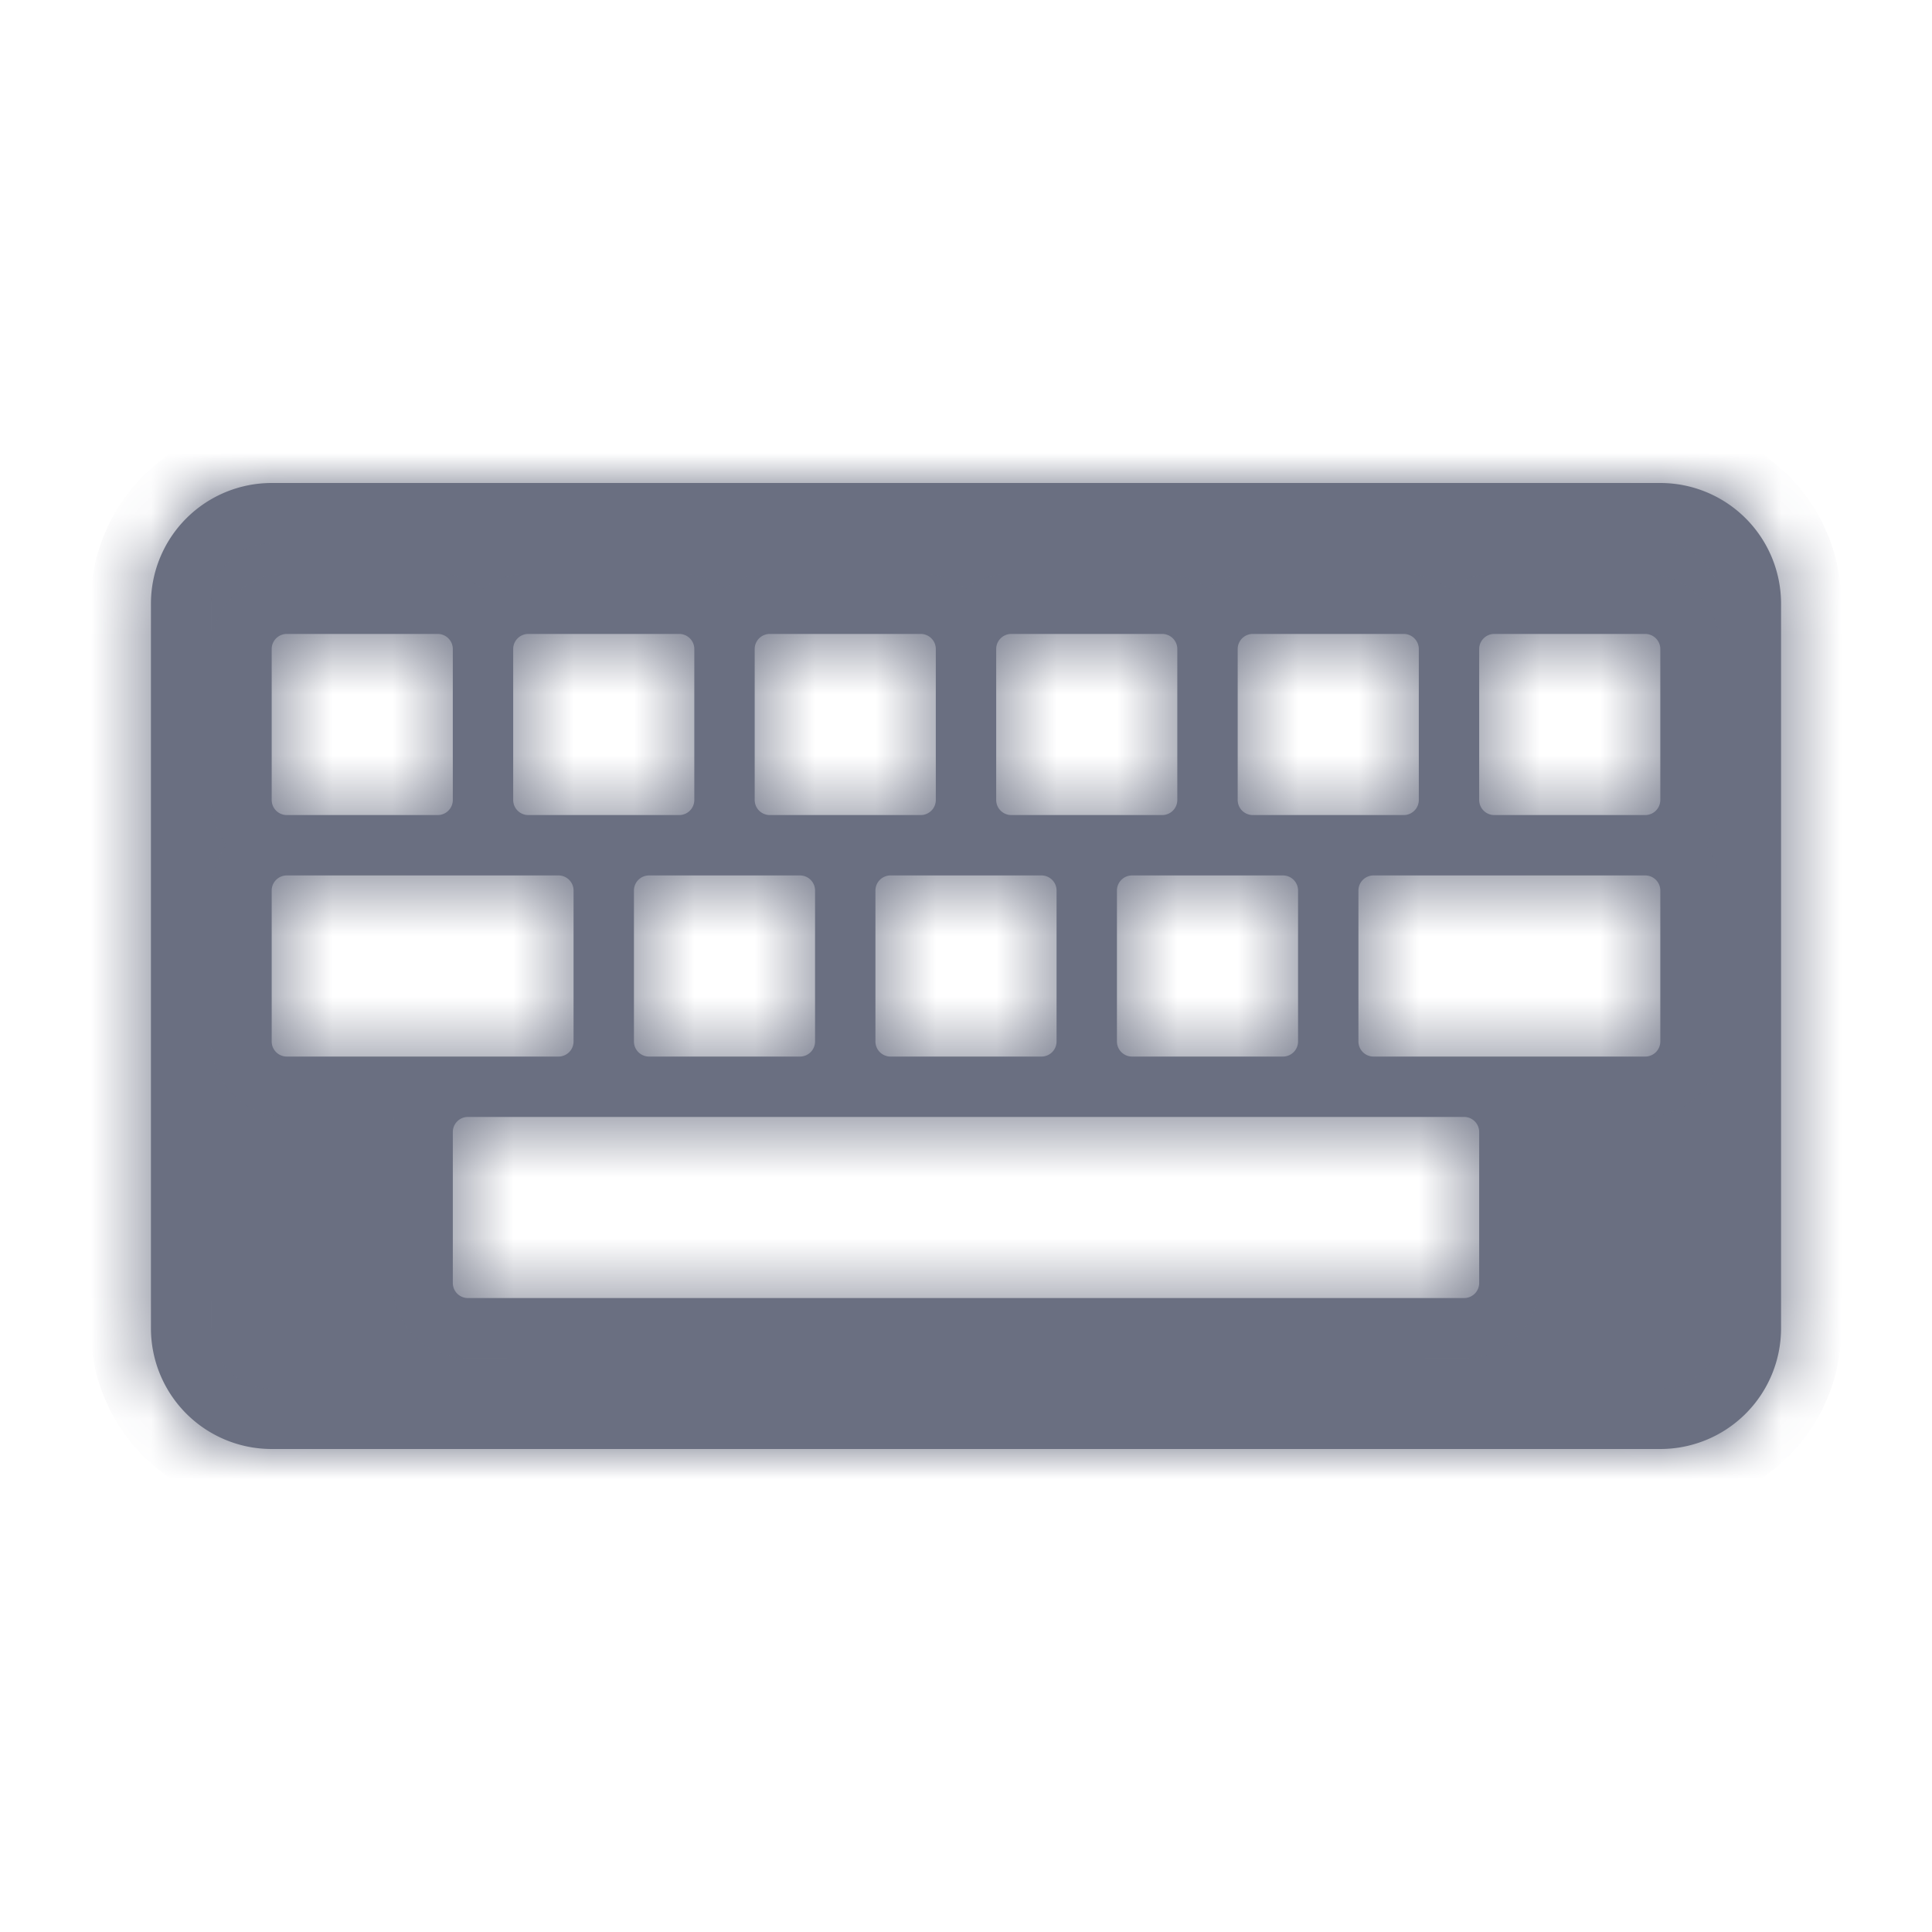<svg width="32" height="32" fill="none" xmlns="http://www.w3.org/2000/svg"><mask id="path-1-inside-1_590_2384" fill="#fff"><path fill-rule="evenodd" clip-rule="evenodd" d="M2.5 10a2 2 0 012-2h23a2 2 0 012 2v12a2 2 0 01-2 2h-23a2 2 0 01-2-2V10zm2 .75a.25.25 0 01.25-.25h2.5a.25.25 0 01.25.25v2.5a.25.25 0 01-.25.25h-2.5a.25.25 0 01-.25-.25v-2.5zm.25 3.75a.25.25 0 00-.25.25v2.5c0 .138.112.25.25.25h4.5a.25.25 0 00.25-.25v-2.5a.25.25 0 00-.25-.25h-4.5zm2.75 4.25a.25.25 0 01.25-.25h16.5a.25.25 0 01.25.25v2.5a.25.25 0 01-.25.25H7.75a.25.25 0 01-.25-.25v-2.5zm15.25-4.25a.25.25 0 00-.25.25v2.5c0 .138.112.25.25.25h4.5a.25.25 0 00.25-.25v-2.5a.25.25 0 00-.25-.25h-4.5zM8.5 10.75a.25.25 0 01.25-.25h2.5a.25.25 0 01.25.25v2.5a.25.25 0 01-.25.25h-2.5a.25.25 0 01-.25-.25v-2.5zm2.25 3.75a.25.25 0 00-.25.25v2.5c0 .138.112.25.25.25h2.5a.25.25 0 00.25-.25v-2.5a.25.25 0 00-.25-.25h-2.5zm3.75.25a.25.25 0 01.25-.25h2.5a.25.25 0 01.25.25v2.5a.25.25 0 01-.25.25h-2.5a.25.25 0 01-.25-.25v-2.5zm4.25-.25a.25.25 0 00-.25.25v2.5c0 .138.112.25.25.25h2.5a.25.25 0 00.25-.25v-2.5a.25.25 0 00-.25-.25h-2.5zm-6.25-3.75a.25.25 0 01.25-.25h2.5a.25.25 0 01.25.25v2.5a.25.25 0 01-.25.25h-2.5a.25.25 0 01-.25-.25v-2.5zm4.25-.25a.25.25 0 00-.25.25v2.5c0 .138.112.25.25.25h2.5a.25.25 0 00.25-.25v-2.5a.25.25 0 00-.25-.25h-2.5zm3.75.25a.25.25 0 01.25-.25h2.5a.25.25 0 01.25.25v2.5a.25.25 0 01-.25.25h-2.5a.25.25 0 01-.25-.25v-2.5zm4.25-.25a.25.25 0 00-.25.25v2.5c0 .138.112.25.25.25h2.5a.25.25 0 00.25-.25v-2.5a.25.25 0 00-.25-.25h-2.5z"/></mask><path fill-rule="evenodd" clip-rule="evenodd" d="M2.5 10a2 2 0 012-2h23a2 2 0 012 2v12a2 2 0 01-2 2h-23a2 2 0 01-2-2V10zm2 .75a.25.25 0 01.25-.25h2.5a.25.25 0 01.25.25v2.5a.25.25 0 01-.25.25h-2.5a.25.25 0 01-.25-.25v-2.5zm.25 3.75a.25.25 0 00-.25.25v2.5c0 .138.112.25.25.25h4.5a.25.25 0 00.25-.25v-2.5a.25.25 0 00-.25-.25h-4.5zm2.75 4.25a.25.25 0 01.25-.25h16.5a.25.25 0 01.25.25v2.5a.25.25 0 01-.25.25H7.75a.25.25 0 01-.25-.25v-2.5zm15.25-4.25a.25.25 0 00-.25.25v2.5c0 .138.112.25.25.25h4.5a.25.25 0 00.25-.25v-2.5a.25.25 0 00-.25-.25h-4.5zM8.5 10.75a.25.25 0 01.25-.25h2.5a.25.25 0 01.25.25v2.5a.25.25 0 01-.25.25h-2.5a.25.25 0 01-.25-.25v-2.5zm2.25 3.75a.25.25 0 00-.25.25v2.5c0 .138.112.25.25.25h2.5a.25.25 0 00.25-.25v-2.5a.25.25 0 00-.25-.25h-2.5zm3.75.25a.25.25 0 01.25-.25h2.5a.25.25 0 01.25.25v2.5a.25.25 0 01-.25.25h-2.5a.25.25 0 01-.25-.25v-2.5zm4.25-.25a.25.25 0 00-.25.25v2.5c0 .138.112.25.25.25h2.5a.25.25 0 00.25-.25v-2.5a.25.25 0 00-.25-.25h-2.5zm-6.25-3.75a.25.25 0 01.25-.25h2.5a.25.25 0 01.25.25v2.5a.25.25 0 01-.25.25h-2.5a.25.25 0 01-.25-.25v-2.5zm4.25-.25a.25.25 0 00-.25.25v2.5c0 .138.112.25.25.25h2.5a.25.25 0 00.25-.25v-2.5a.25.25 0 00-.25-.25h-2.5zm3.75.25a.25.25 0 01.25-.25h2.5a.25.25 0 01.25.25v2.5a.25.25 0 01-.25.25h-2.5a.25.25 0 01-.25-.25v-2.5zm4.25-.25a.25.25 0 00-.25.25v2.5c0 .138.112.25.25.25h2.5a.25.25 0 00.25-.25v-2.5a.25.25 0 00-.25-.25h-2.5z" fill="#6A6F81"/><path d="M4.5 7a3 3 0 00-3 3h2a1 1 0 011-1V7zm23 0h-23v2h23V7zm3 3a3 3 0 00-3-3v2a1 1 0 011 1h2zm0 12V10h-2v12h2zm-3 3a3 3 0 003-3h-2a1 1 0 01-1 1v2zm-23 0h23v-2h-23v2zm-3-3a3 3 0 003 3v-2a1 1 0 01-1-1h-2zm0-12v12h2V10h-2zm3.25-.5c-.69 0-1.25.56-1.25 1.25h2a.75.75 0 01-.75.75v-2zm2.5 0h-2.5v2h2.5v-2zm1.25 1.25c0-.69-.56-1.25-1.25-1.25v2a.75.75 0 01-.75-.75h2zm0 2.5v-2.5h-2v2.5h2zM7.25 14.5c.69 0 1.25-.56 1.25-1.25h-2a.75.75 0 01.75-.75v2zm-2.5 0h2.5v-2h-2.5v2zM3.5 13.25c0 .69.56 1.25 1.25 1.25v-2a.75.75 0 01.75.75h-2zm0-2.5v2.5h2v-2.5h-2zm2 4a.75.75 0 01-.75.75v-2c-.69 0-1.25.56-1.25 1.25h2zm0 2.5v-2.5h-2v2.5h2zm-.75-.75a.75.75 0 01.75.75h-2c0 .69.56 1.25 1.25 1.25v-2zm4.5 0h-4.5v2h4.5v-2zm-.75.75a.75.75 0 01.75-.75v2c.69 0 1.25-.56 1.25-1.25h-2zm0-2.5v2.5h2v-2.5h-2zm.75.75a.75.75 0 01-.75-.75h2c0-.69-.56-1.25-1.25-1.25v2zm-4.5 0h4.5v-2h-4.5v2zm3 2c-.69 0-1.25.56-1.25 1.25h2a.75.75 0 01-.75.75v-2zm16.5 0H7.75v2h16.5v-2zm1.25 1.25c0-.69-.56-1.25-1.25-1.25v2a.75.75 0 01-.75-.75h2zm0 2.5v-2.5h-2v2.5h2zm-1.25 1.25c.69 0 1.25-.56 1.25-1.25h-2a.75.75 0 01.75-.75v2zm-16.5 0h16.5v-2H7.75v2zM6.5 21.25c0 .69.56 1.25 1.25 1.25v-2a.75.75 0 01.75.75h-2zm0-2.5v2.5h2v-2.5h-2zm17-4a.75.75 0 01-.75.75v-2c-.69 0-1.25.56-1.25 1.25h2zm0 2.5v-2.5h-2v2.5h2zm-.75-.75a.75.75 0 01.75.75h-2c0 .69.56 1.25 1.25 1.25v-2zm4.5 0h-4.5v2h4.5v-2zm-.75.75a.75.75 0 01.75-.75v2c.69 0 1.25-.56 1.25-1.25h-2zm0-2.5v2.5h2v-2.5h-2zm.75.75a.75.75 0 01-.75-.75h2c0-.69-.56-1.25-1.25-1.25v2zm-4.5 0h4.5v-2h-4.5v2zm-14-6c-.69 0-1.25.56-1.25 1.25h2a.75.75 0 01-.75.75v-2zm2.5 0h-2.5v2h2.5v-2zm1.25 1.25c0-.69-.56-1.25-1.25-1.25v2a.75.75 0 01-.75-.75h2zm0 2.5v-2.5h-2v2.5h2zm-1.25 1.25c.69 0 1.25-.56 1.25-1.25h-2a.75.75 0 01.75-.75v2zm-2.5 0h2.5v-2h-2.5v2zM7.5 13.25c0 .69.56 1.25 1.25 1.25v-2a.75.75 0 01.75.75h-2zm0-2.5v2.5h2v-2.5h-2zm4 4a.75.75 0 01-.75.75v-2c-.69 0-1.25.56-1.25 1.25h2zm0 2.5v-2.5h-2v2.5h2zm-.75-.75a.75.75 0 01.75.75h-2c0 .69.56 1.25 1.25 1.25v-2zm2.5 0h-2.5v2h2.5v-2zm-.75.75a.75.75 0 01.75-.75v2c.69 0 1.25-.56 1.25-1.25h-2zm0-2.5v2.5h2v-2.5h-2zm.75.75a.75.75 0 01-.75-.75h2c0-.69-.56-1.25-1.25-1.25v2zm-2.5 0h2.5v-2h-2.5v2zm4-2c-.69 0-1.25.56-1.25 1.25h2a.75.75 0 01-.75.75v-2zm2.5 0h-2.5v2h2.5v-2zm1.25 1.25c0-.69-.56-1.25-1.25-1.25v2a.75.75 0 01-.75-.75h2zm0 2.5v-2.5h-2v2.5h2zm-1.25 1.25c.69 0 1.25-.56 1.25-1.25h-2a.75.75 0 01.75-.75v2zm-2.5 0h2.5v-2h-2.5v2zm-1.25-1.25c0 .69.56 1.25 1.25 1.25v-2a.75.75 0 01.75.75h-2zm0-2.5v2.5h2v-2.5h-2zm6 0a.75.75 0 01-.75.75v-2c-.69 0-1.25.56-1.25 1.25h2zm0 2.5v-2.5h-2v2.5h2zm-.75-.75a.75.75 0 01.75.75h-2c0 .69.56 1.25 1.25 1.25v-2zm2.5 0h-2.5v2h2.5v-2zm-.75.75a.75.75 0 01.75-.75v2c.69 0 1.25-.56 1.25-1.25h-2zm0-2.5v2.5h2v-2.5h-2zm.75.75a.75.75 0 01-.75-.75h2c0-.69-.56-1.25-1.25-1.25v2zm-2.5 0h2.5v-2h-2.5v2zm-6-6c-.69 0-1.25.56-1.25 1.25h2a.75.75 0 01-.75.75v-2zm2.5 0h-2.5v2h2.5v-2zm1.25 1.25c0-.69-.56-1.25-1.25-1.25v2a.75.75 0 01-.75-.75h2zm0 2.5v-2.5h-2v2.5h2zm-1.25 1.25c.69 0 1.25-.56 1.25-1.25h-2a.75.75 0 01.75-.75v2zm-2.5 0h2.5v-2h-2.5v2zm-1.25-1.25c0 .69.56 1.25 1.25 1.25v-2a.75.75 0 01.75.75h-2zm0-2.5v2.5h2v-2.5h-2zm6 0a.75.75 0 01-.75.75v-2c-.69 0-1.25.56-1.25 1.25h2zm0 2.5v-2.5h-2v2.5h2zm-.75-.75a.75.75 0 01.75.75h-2c0 .69.56 1.25 1.25 1.25v-2zm2.5 0h-2.5v2h2.5v-2zm-.75.75a.75.75 0 01.75-.75v2c.69 0 1.25-.56 1.25-1.25h-2zm0-2.5v2.5h2v-2.5h-2zm.75.75a.75.75 0 01-.75-.75h2c0-.69-.56-1.25-1.25-1.25v2zm-2.5 0h2.5v-2h-2.5v2zm4-2c-.69 0-1.25.56-1.25 1.25h2a.75.75 0 01-.75.75v-2zm2.5 0h-2.5v2h2.5v-2zm1.25 1.25c0-.69-.56-1.25-1.25-1.25v2a.75.75 0 01-.75-.75h2zm0 2.5v-2.5h-2v2.5h2zm-1.25 1.25c.69 0 1.25-.56 1.25-1.25h-2a.75.75 0 01.75-.75v2zm-2.5 0h2.5v-2h-2.5v2zm-1.25-1.25c0 .69.56 1.25 1.25 1.25v-2a.75.75 0 01.75.75h-2zm0-2.5v2.5h2v-2.5h-2zm6 0a.75.75 0 01-.75.75v-2c-.69 0-1.25.56-1.25 1.25h2zm0 2.5v-2.5h-2v2.5h2zm-.75-.75a.75.75 0 01.75.75h-2c0 .69.56 1.25 1.25 1.25v-2zm2.5 0h-2.5v2h2.5v-2zm-.75.75a.75.75 0 01.75-.75v2c.69 0 1.25-.56 1.25-1.25h-2zm0-2.5v2.5h2v-2.5h-2zm.75.75a.75.75 0 01-.75-.75h2c0-.69-.56-1.25-1.25-1.25v2zm-2.5 0h2.5v-2h-2.5v2z" fill="#6A6F81" mask="url(#path-1-inside-1_590_2384)"/></svg>